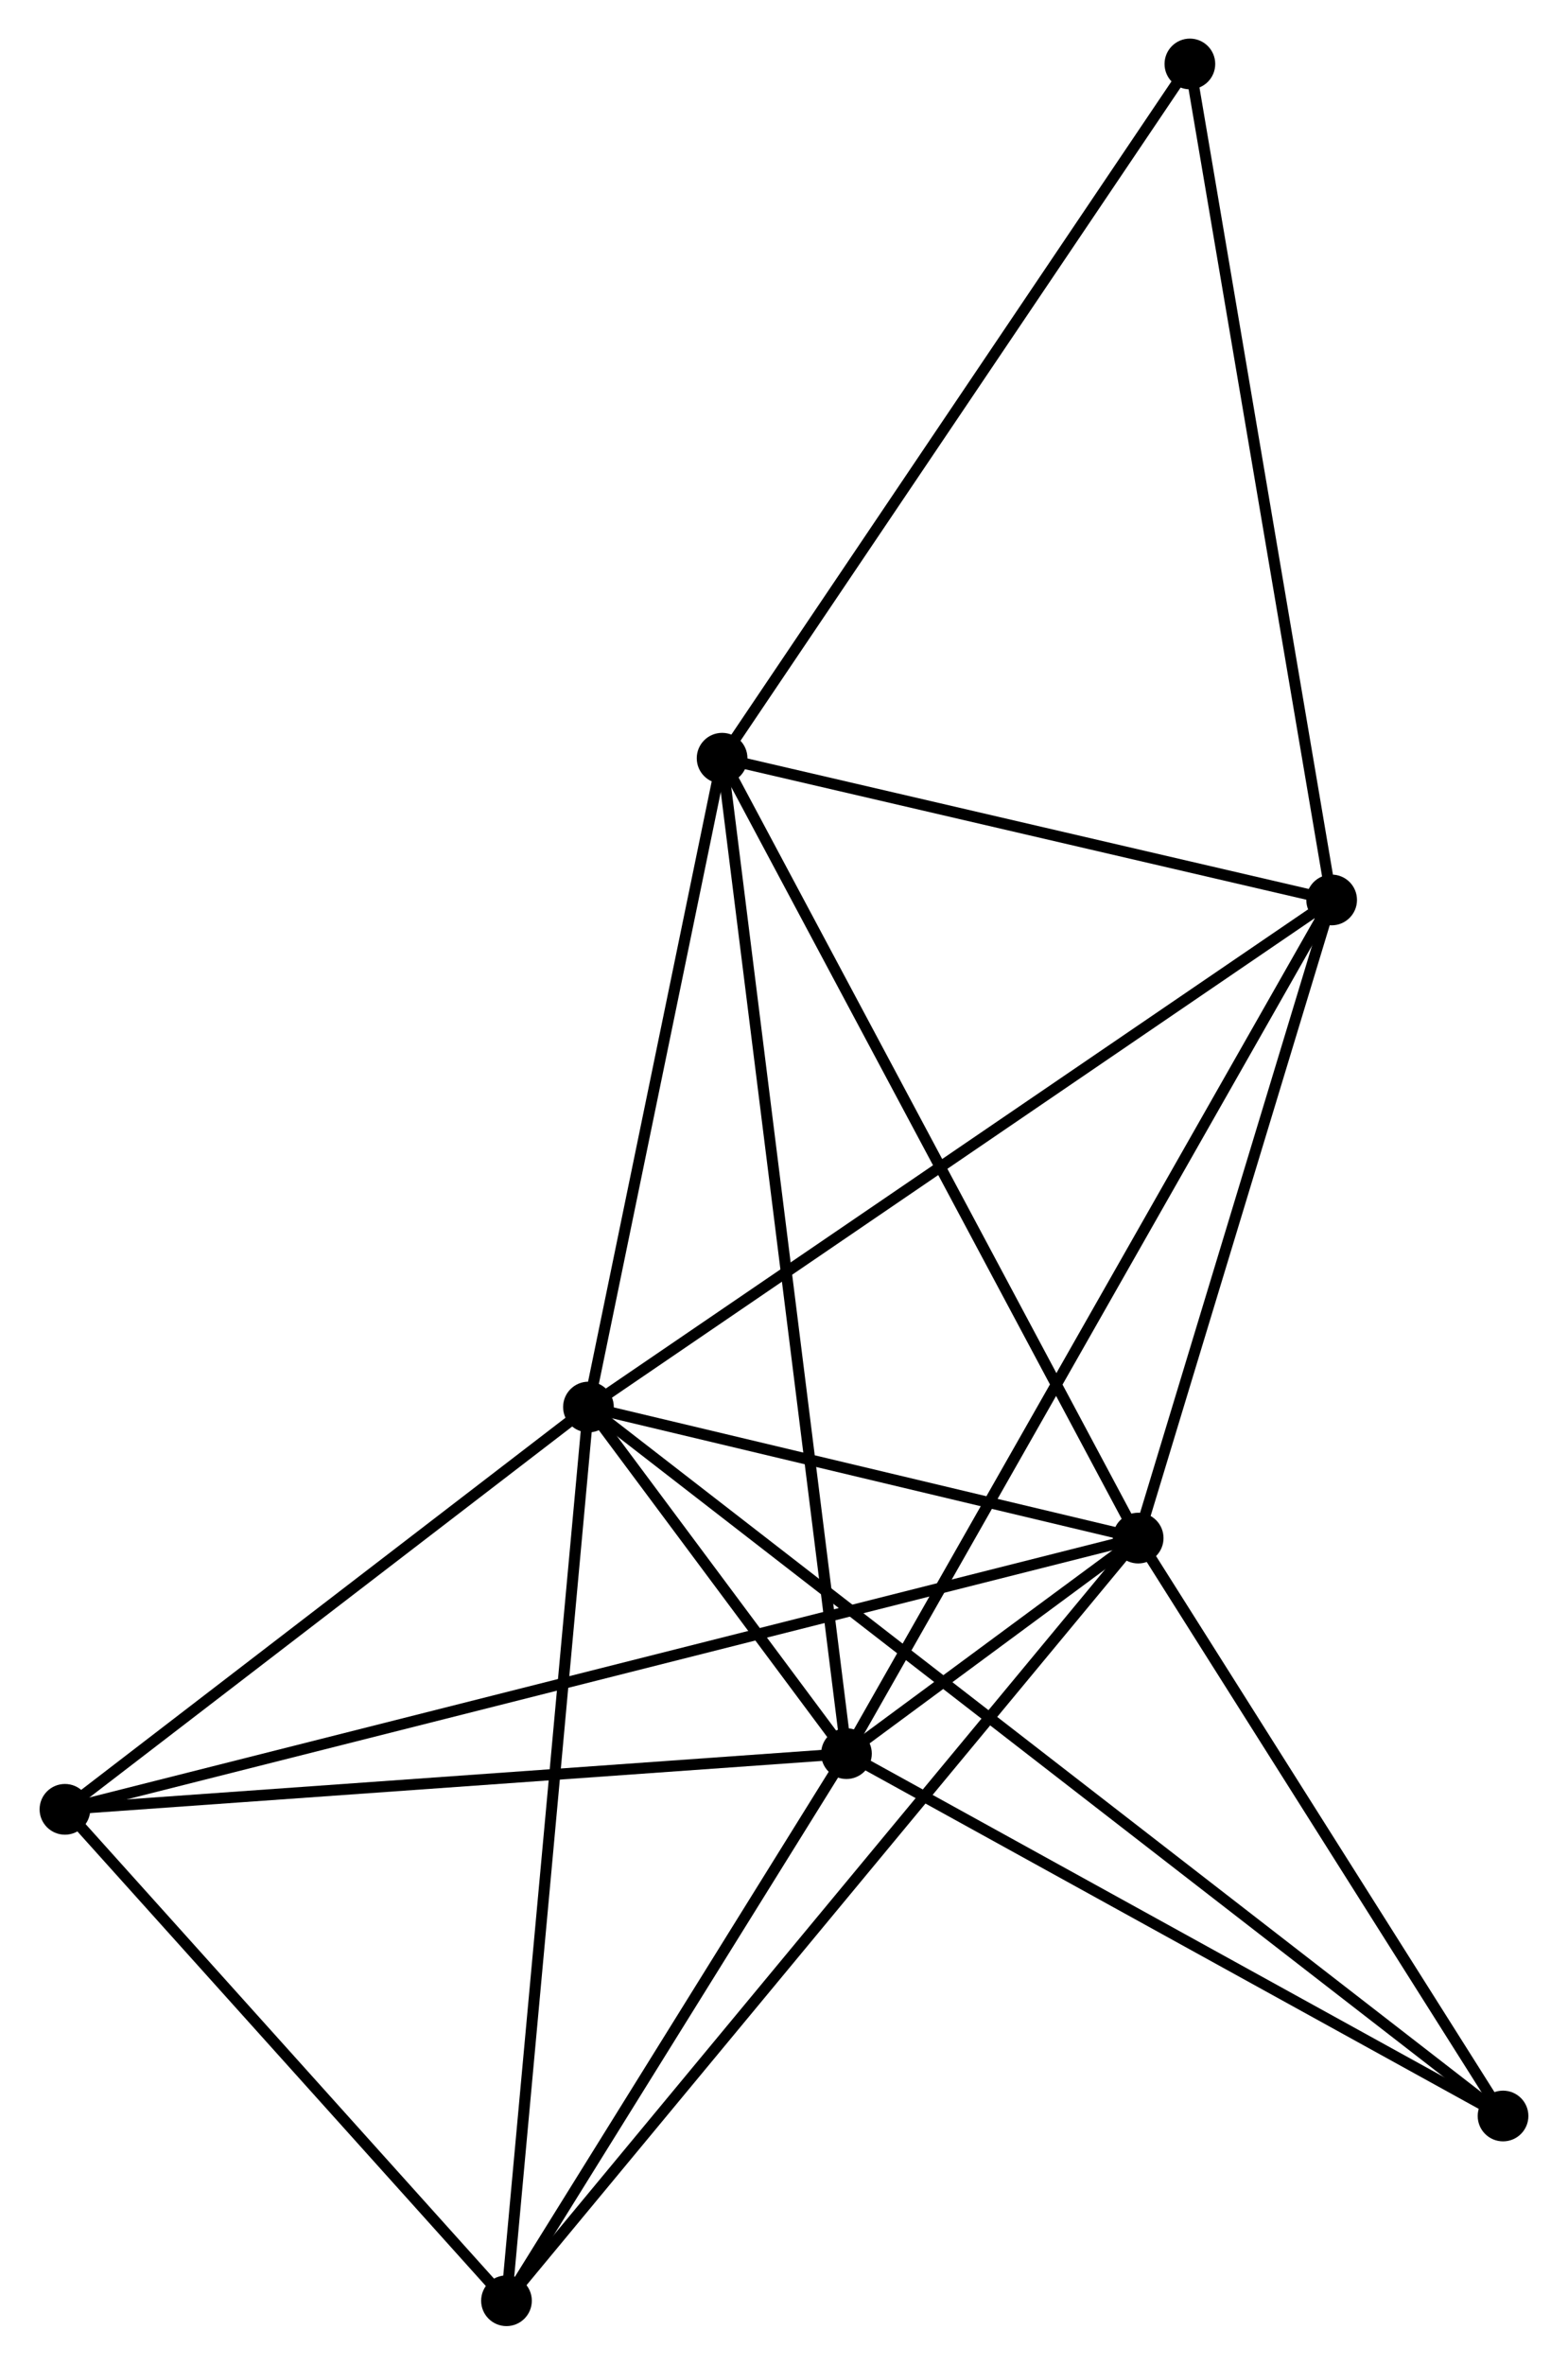 <?xml version="1.0" encoding="UTF-8" standalone="no"?>
<!DOCTYPE svg PUBLIC "-//W3C//DTD SVG 1.1//EN"
 "http://www.w3.org/Graphics/SVG/1.1/DTD/svg11.dtd">
<!-- Generated by graphviz version 2.36.0 (20140111.2315)
 -->
<!-- Title: %3 Pages: 1 -->
<svg width="142pt" height="214pt"
 viewBox="0.00 0.00 142.10 214.43" xmlns="http://www.w3.org/2000/svg" xmlns:xlink="http://www.w3.org/1999/xlink">
<g id="graph0" class="graph" transform="scale(1 1) rotate(0) translate(4 210.426)">
<title>%3</title>
<!-- 0 -->
<g id="node1" class="node"><title>0</title>
<ellipse fill="black" stroke="black" cx="49.306" cy="-82.839" rx="1.8" ry="1.8"/>
</g>
<!-- 1 -->
<g id="node2" class="node"><title>1</title>
<ellipse fill="black" stroke="black" cx="99.189" cy="-70.956" rx="1.8" ry="1.8"/>
</g>
<!-- 0&#45;&#45;1 -->
<g id="edge1" class="edge"><title>0&#45;&#45;1</title>
<path fill="none" stroke="black" d="M51.45,-82.329C59.655,-80.374 89.014,-73.38 97.109,-71.452"/>
</g>
<!-- 2 -->
<g id="node3" class="node"><title>2</title>
<ellipse fill="black" stroke="black" cx="72.717" cy="-51.41" rx="1.8" ry="1.8"/>
</g>
<!-- 0&#45;&#45;2 -->
<g id="edge2" class="edge"><title>0&#45;&#45;2</title>
<path fill="none" stroke="black" d="M50.565,-81.149C54.668,-75.641 67.617,-58.256 71.564,-52.958"/>
</g>
<!-- 3 -->
<g id="node4" class="node"><title>3</title>
<ellipse fill="black" stroke="black" cx="61.433" cy="-141.672" rx="1.8" ry="1.8"/>
</g>
<!-- 0&#45;&#45;3 -->
<g id="edge3" class="edge"><title>0&#45;&#45;3</title>
<path fill="none" stroke="black" d="M49.71,-84.797C51.551,-93.729 59.146,-130.575 61.016,-139.647"/>
</g>
<!-- 4 -->
<g id="node5" class="node"><title>4</title>
<ellipse fill="black" stroke="black" cx="116.745" cy="-128.82" rx="1.8" ry="1.8"/>
</g>
<!-- 0&#45;&#45;4 -->
<g id="edge4" class="edge"><title>0&#45;&#45;4</title>
<path fill="none" stroke="black" d="M50.973,-83.976C60.222,-90.282 105.167,-120.926 114.888,-127.554"/>
</g>
<!-- 5 -->
<g id="node6" class="node"><title>5</title>
<ellipse fill="black" stroke="black" cx="1.8" cy="-46.36" rx="1.8" ry="1.8"/>
</g>
<!-- 0&#45;&#45;5 -->
<g id="edge5" class="edge"><title>0&#45;&#45;5</title>
<path fill="none" stroke="black" d="M47.726,-81.625C40.513,-76.087 10.761,-53.241 3.435,-47.616"/>
</g>
<!-- 6 -->
<g id="node7" class="node"><title>6</title>
<ellipse fill="black" stroke="black" cx="41.867" cy="-1.8" rx="1.8" ry="1.8"/>
</g>
<!-- 0&#45;&#45;6 -->
<g id="edge6" class="edge"><title>0&#45;&#45;6</title>
<path fill="none" stroke="black" d="M49.122,-80.836C48.093,-69.624 43.057,-14.761 42.045,-3.733"/>
</g>
<!-- 7 -->
<g id="node8" class="node"><title>7</title>
<ellipse fill="black" stroke="black" cx="132.298" cy="-18.552" rx="1.8" ry="1.8"/>
</g>
<!-- 0&#45;&#45;7 -->
<g id="edge7" class="edge"><title>0&#45;&#45;7</title>
<path fill="none" stroke="black" d="M50.747,-81.723C60.82,-73.92 120.615,-27.602 130.818,-19.699"/>
</g>
<!-- 1&#45;&#45;2 -->
<g id="edge8" class="edge"><title>1&#45;&#45;2</title>
<path fill="none" stroke="black" d="M97.452,-69.674C92.575,-66.073 78.812,-55.91 74.225,-52.524"/>
</g>
<!-- 1&#45;&#45;3 -->
<g id="edge9" class="edge"><title>1&#45;&#45;3</title>
<path fill="none" stroke="black" d="M98.256,-72.704C93.032,-82.488 67.472,-130.361 62.334,-139.985"/>
</g>
<!-- 1&#45;&#45;4 -->
<g id="edge10" class="edge"><title>1&#45;&#45;4</title>
<path fill="none" stroke="black" d="M99.773,-72.882C102.439,-81.667 113.433,-117.906 116.14,-126.828"/>
</g>
<!-- 1&#45;&#45;5 -->
<g id="edge11" class="edge"><title>1&#45;&#45;5</title>
<path fill="none" stroke="black" d="M97.155,-70.443C84.481,-67.242 16.465,-50.064 3.823,-46.871"/>
</g>
<!-- 1&#45;&#45;6 -->
<g id="edge12" class="edge"><title>1&#45;&#45;6</title>
<path fill="none" stroke="black" d="M97.992,-69.512C90.532,-60.512 50.499,-12.213 43.058,-3.236"/>
</g>
<!-- 1&#45;&#45;7 -->
<g id="edge13" class="edge"><title>1&#45;&#45;7</title>
<path fill="none" stroke="black" d="M100.291,-69.213C105.317,-61.257 126.053,-28.437 131.158,-20.356"/>
</g>
<!-- 2&#45;&#45;3 -->
<g id="edge14" class="edge"><title>2&#45;&#45;3</title>
<path fill="none" stroke="black" d="M72.481,-53.295C71.013,-65.042 63.132,-128.08 61.667,-139.797"/>
</g>
<!-- 2&#45;&#45;4 -->
<g id="edge15" class="edge"><title>2&#45;&#45;4</title>
<path fill="none" stroke="black" d="M73.636,-53.026C79.366,-63.101 110.115,-117.164 115.83,-127.212"/>
</g>
<!-- 2&#45;&#45;5 -->
<g id="edge16" class="edge"><title>2&#45;&#45;5</title>
<path fill="none" stroke="black" d="M70.671,-51.264C60.315,-50.527 13.776,-47.213 3.72,-46.497"/>
</g>
<!-- 2&#45;&#45;6 -->
<g id="edge17" class="edge"><title>2&#45;&#45;6</title>
<path fill="none" stroke="black" d="M71.69,-49.759C67.007,-42.227 47.686,-11.157 42.929,-3.508"/>
</g>
<!-- 2&#45;&#45;7 -->
<g id="edge18" class="edge"><title>2&#45;&#45;7</title>
<path fill="none" stroke="black" d="M74.436,-50.462C83.136,-45.664 122.236,-24.101 130.685,-19.442"/>
</g>
<!-- 3&#45;&#45;4 -->
<g id="edge19" class="edge"><title>3&#45;&#45;4</title>
<path fill="none" stroke="black" d="M63.273,-141.244C71.671,-139.293 106.312,-131.244 114.841,-129.263"/>
</g>
<!-- 8 -->
<g id="node9" class="node"><title>8</title>
<ellipse fill="black" stroke="black" cx="103.881" cy="-204.626" rx="1.8" ry="1.8"/>
</g>
<!-- 3&#45;&#45;8 -->
<g id="edge20" class="edge"><title>3&#45;&#45;8</title>
<path fill="none" stroke="black" d="M62.482,-143.228C68.304,-151.862 96.594,-193.818 102.712,-202.893"/>
</g>
<!-- 4&#45;&#45;8 -->
<g id="edge21" class="edge"><title>4&#45;&#45;8</title>
<path fill="none" stroke="black" d="M116.427,-130.694C114.647,-141.182 105.938,-192.502 104.188,-202.818"/>
</g>
<!-- 5&#45;&#45;6 -->
<g id="edge22" class="edge"><title>5&#45;&#45;6</title>
<path fill="none" stroke="black" d="M3.133,-44.877C9.216,-38.112 34.31,-10.205 40.488,-3.334"/>
</g>
</g>
</svg>
